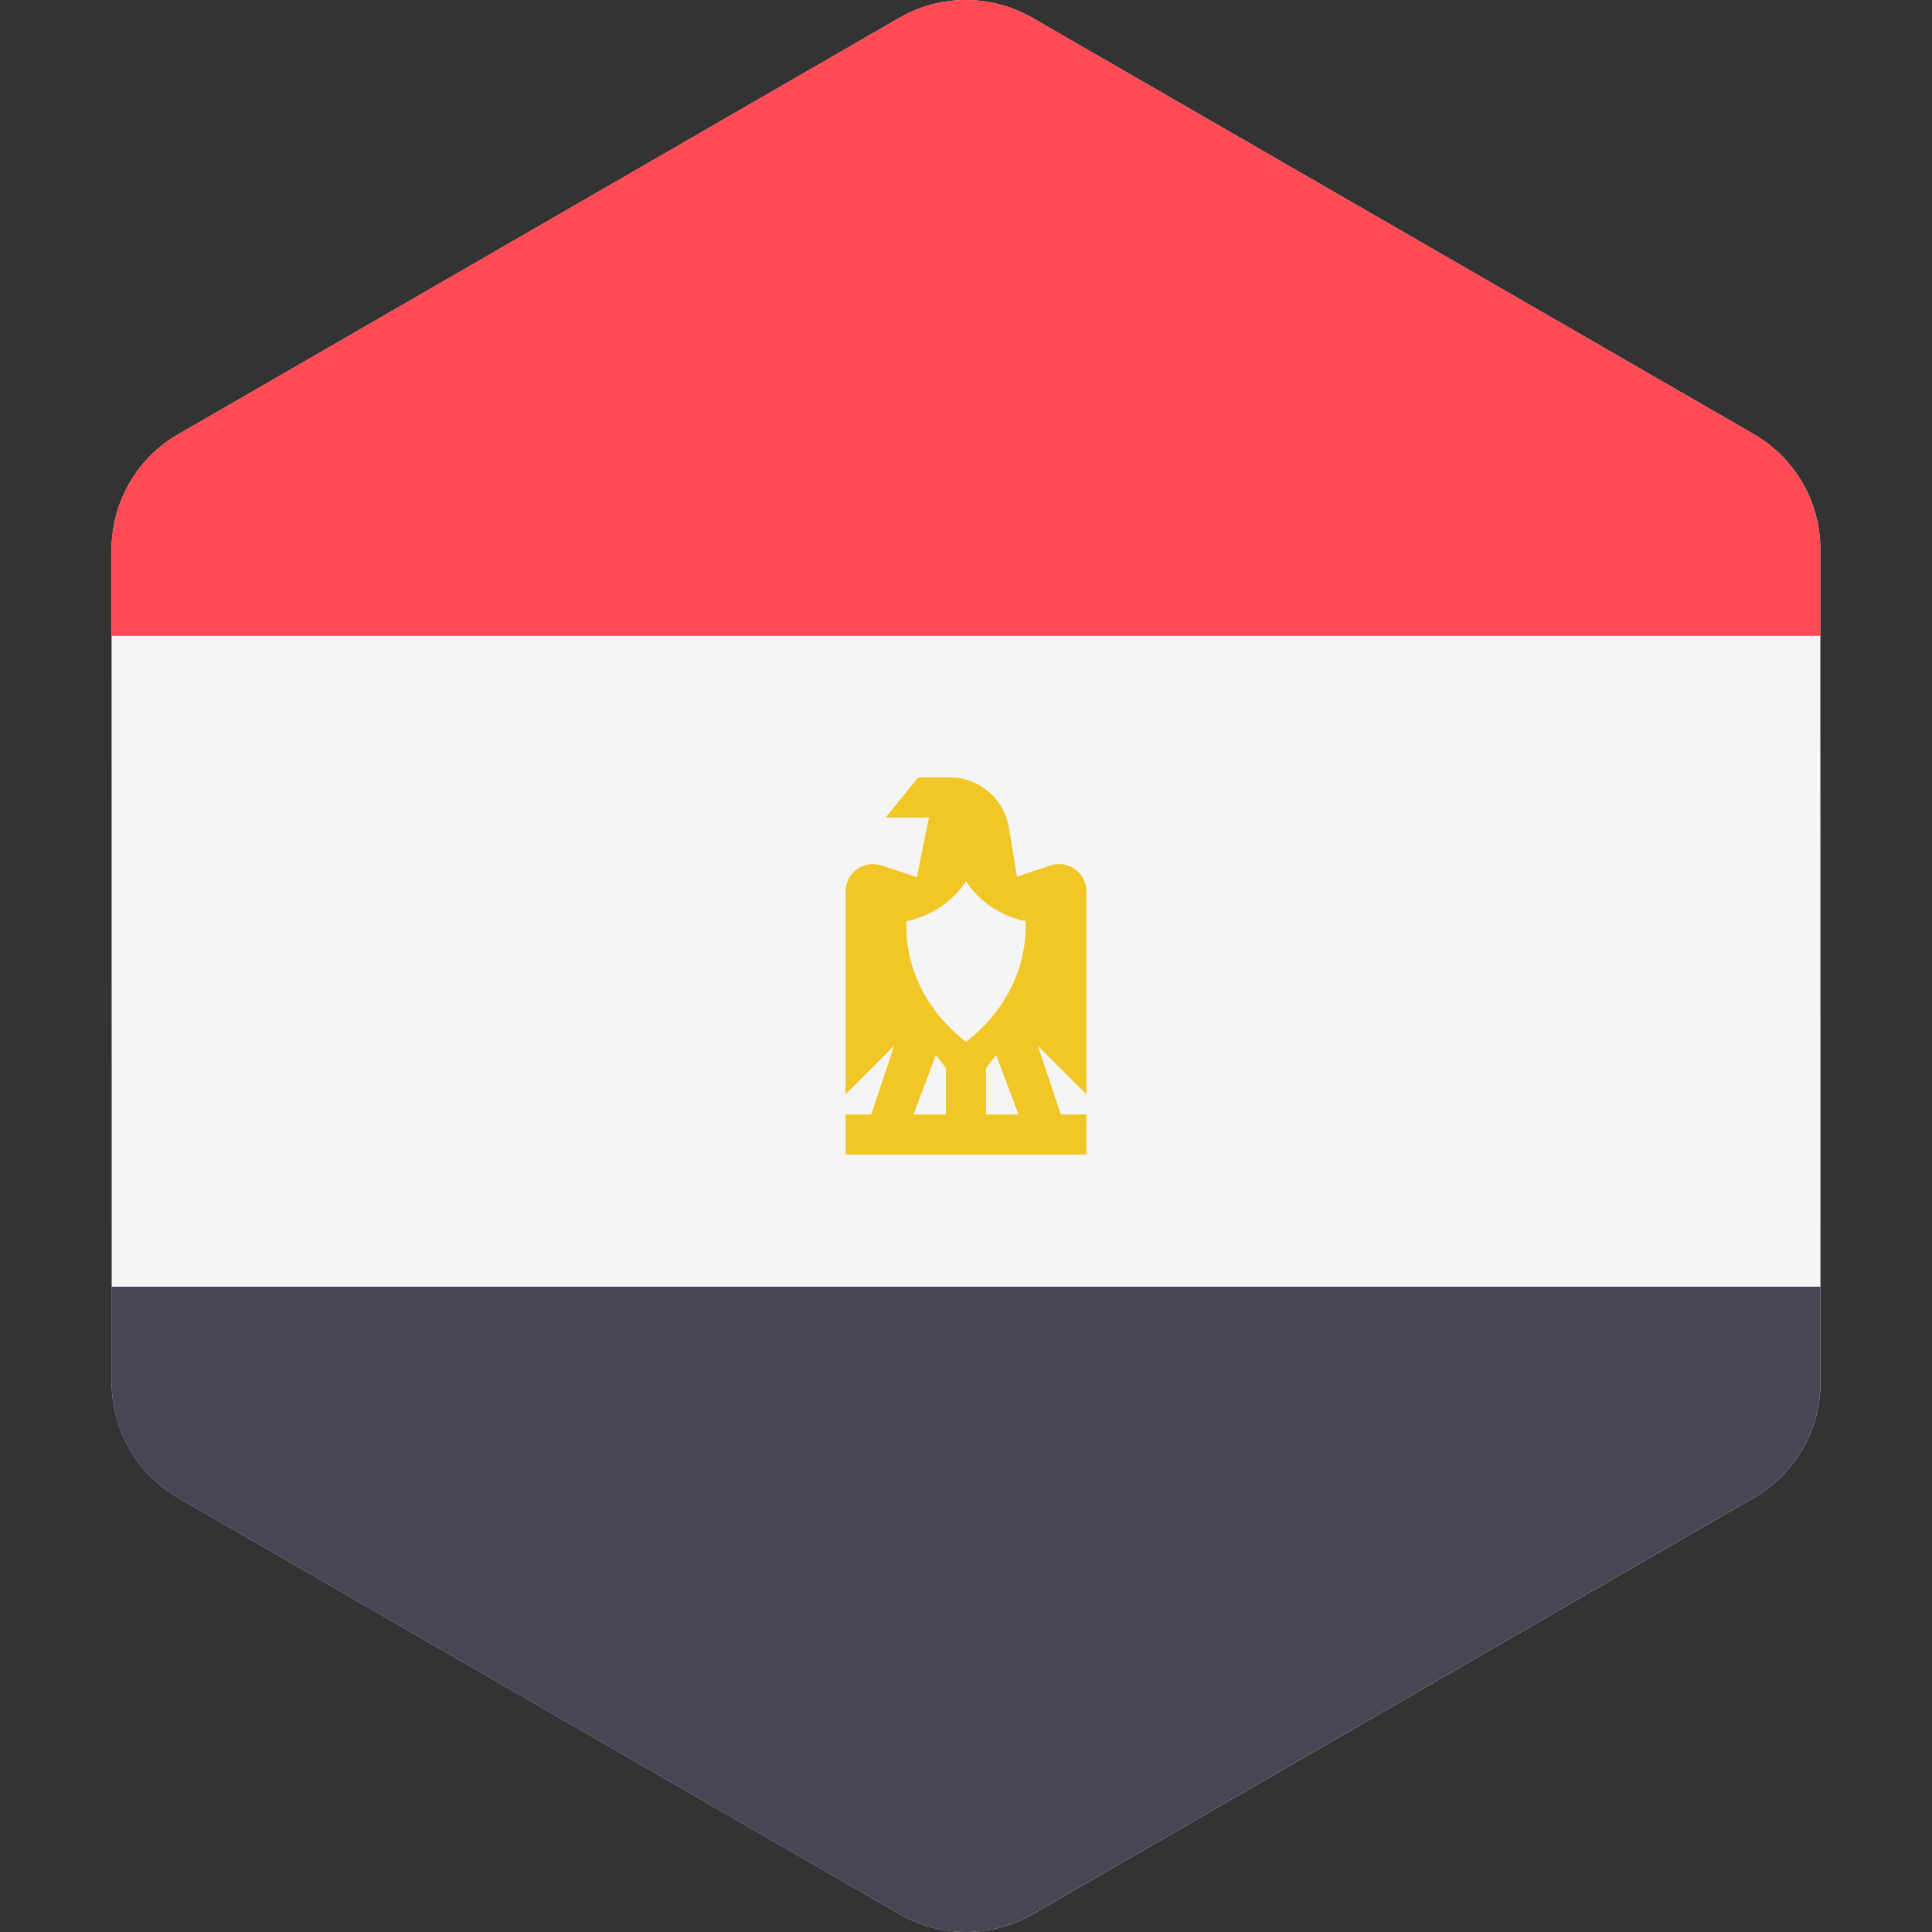 <svg xmlns="http://www.w3.org/2000/svg" width="32" height="32" version="1.1" viewBox="0 0 32 32"><rect x="0" y="0" width="32" height="32" fill="#333333" stroke="none"/><title>egypt</title><path fill="#f5f5f5" d="M30.153 21.311l-0.002-10.778-0-1.432c-0-0.788-0.421-1.516-1.103-1.91l-11.948-6.895c-0.682-0.394-1.523-0.394-2.205 0l-11.945 6.899c-0.682 0.394-1.103 1.122-1.102 1.91l0 1.428 0.002 10.778 0 1.589c0 0.788 0.421 1.516 1.103 1.91l11.948 6.895c0.682 0.394 1.523 0.394 2.205-0l11.945-6.899c0.682-0.394 1.102-1.122 1.102-1.91l-0-1.584z"/><path fill="#ff4b55" d="M30.151 9.1c-0-0.788-0.421-1.516-1.103-1.91l-11.948-6.895c-0.682-0.394-1.523-0.394-2.205 0l-11.945 6.899c-0.682 0.394-1.103 1.122-1.102 1.91l0 1.428h28.304l-0-1.432z"/><path fill="#464655" d="M1.849 22.9c0 0.788 0.421 1.516 1.103 1.91l11.948 6.895c0.682 0.394 1.523 0.394 2.205-0l11.945-6.899c0.682-0.394 1.102-1.122 1.102-1.91l-0-1.584h-28.304l0 1.589z"/><path fill="#f0c727" d="M17.995 14.766c0-0.31-0.304-0.529-0.598-0.431l-0.552 0.184-0.134-0.81c-0.080-0.483-0.494-0.834-0.984-0.834h-0.517l-0.54 0.665h0.716l-0.2 0.989-0.583-0.194c-0.294-0.098-0.598 0.121-0.598 0.431v3.36l0.804-0.804-0.379 1.137h-0.425v0.665h3.99v-0.665h-0.425l-0.379-1.137 0.804 0.804v-3.36h-0zM15.667 18.459h-0.536l0.369-0.985 0.167 0.214v0.771h0zM16.333 18.459v-0.771l0.167-0.214 0.369 0.985h-0.536zM16 17.254c0 0-1.029-0.696-0.987-1.995 0 0 0.634-0.104 0.987-0.665 0.353 0.561 0.987 0.665 0.987 0.665 0.042 1.299-0.987 1.995-0.987 1.995z"/></svg>